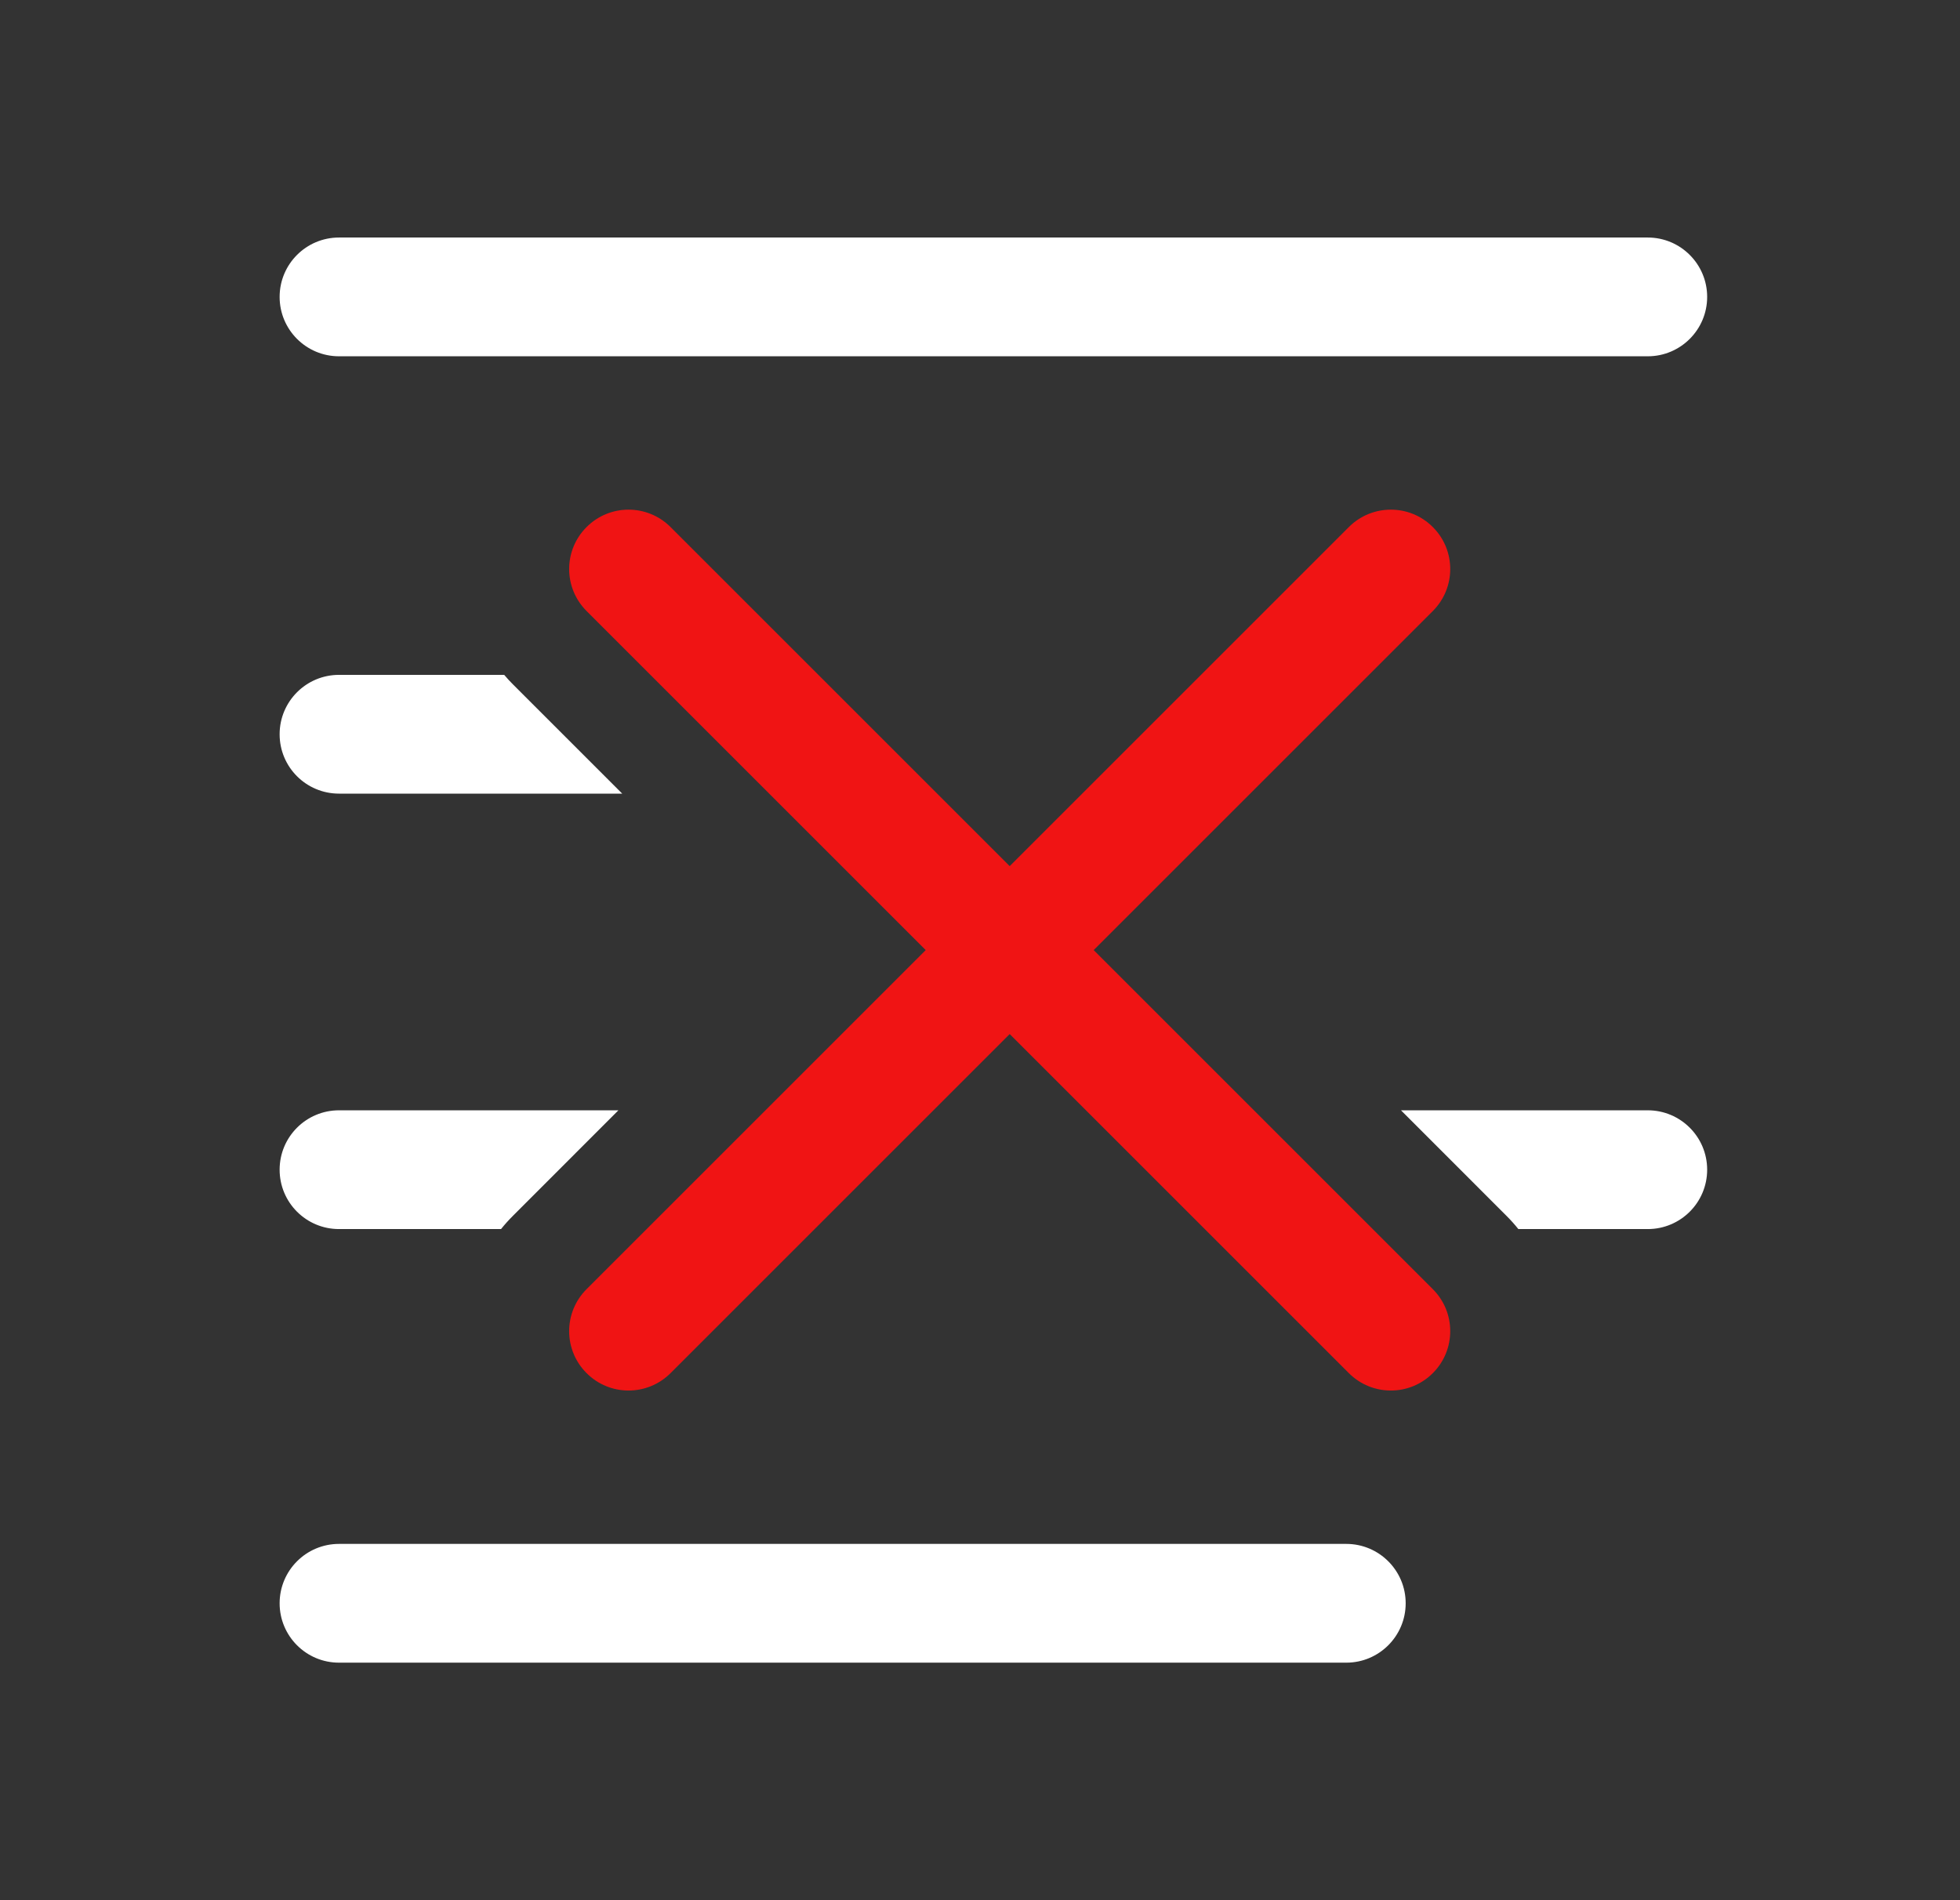 <svg width="33" height="32" viewBox="0 0 33 32" fill="none" xmlns="http://www.w3.org/2000/svg">
<rect x="0" y="0" width="33" height="32" fill="#333333" stroke="none"/>
<path fill-rule="evenodd" clip-rule="evenodd" d="M4.708 5C4.708 4.448 5.155 4 5.708 4H27.743C28.295 4 28.743 4.448 28.743 5C28.743 5.552 28.295 6 27.743 6H5.708C5.155 6 4.708 5.552 4.708 5Z" fill="white"/>
<path fill-rule="evenodd" clip-rule="evenodd" d="M4.708 27C4.708 26.448 5.155 26 5.708 26H22.667C23.219 26 23.667 26.448 23.667 27C23.667 27.552 23.219 28 22.667 28H5.708C5.155 28 4.708 27.552 4.708 27Z" fill="white"/>
<path d="M8.489 11.365C8.536 11.421 8.586 11.475 8.638 11.527L10.476 13.365H5.708C5.155 13.365 4.708 12.918 4.708 12.365C4.708 11.813 5.155 11.365 5.708 11.365H8.489Z" fill="white"/>
<path d="M8.436 20.698C8.498 20.62 8.566 20.545 8.638 20.473L10.412 18.698H5.708C5.155 18.698 4.708 19.146 4.708 19.698C4.708 20.251 5.155 20.698 5.708 20.698H8.436Z" fill="white"/>
<path d="M25.564 20.698C25.502 20.62 25.434 20.545 25.362 20.473L23.588 18.698H27.743C28.295 18.698 28.743 19.146 28.743 19.698C28.743 20.251 28.295 20.698 27.743 20.698L25.564 20.698Z" fill="white"/>
<path d="M9.876 21.71C9.485 22.1 9.485 22.734 9.876 23.124C10.266 23.515 10.899 23.515 11.29 23.124L17 17.414L22.71 23.124C23.101 23.515 23.734 23.515 24.124 23.124C24.515 22.734 24.515 22.1 24.124 21.71L18.414 16L24.124 10.29C24.515 9.899 24.515 9.266 24.124 8.876C23.734 8.485 23.101 8.485 22.71 8.876L17 14.586L11.29 8.876C10.899 8.485 10.266 8.485 9.876 8.876C9.485 9.266 9.485 9.899 9.876 10.29L15.586 16L9.876 21.71Z" fill="#F01414" style="fill: #F01414;"/>
</svg>
